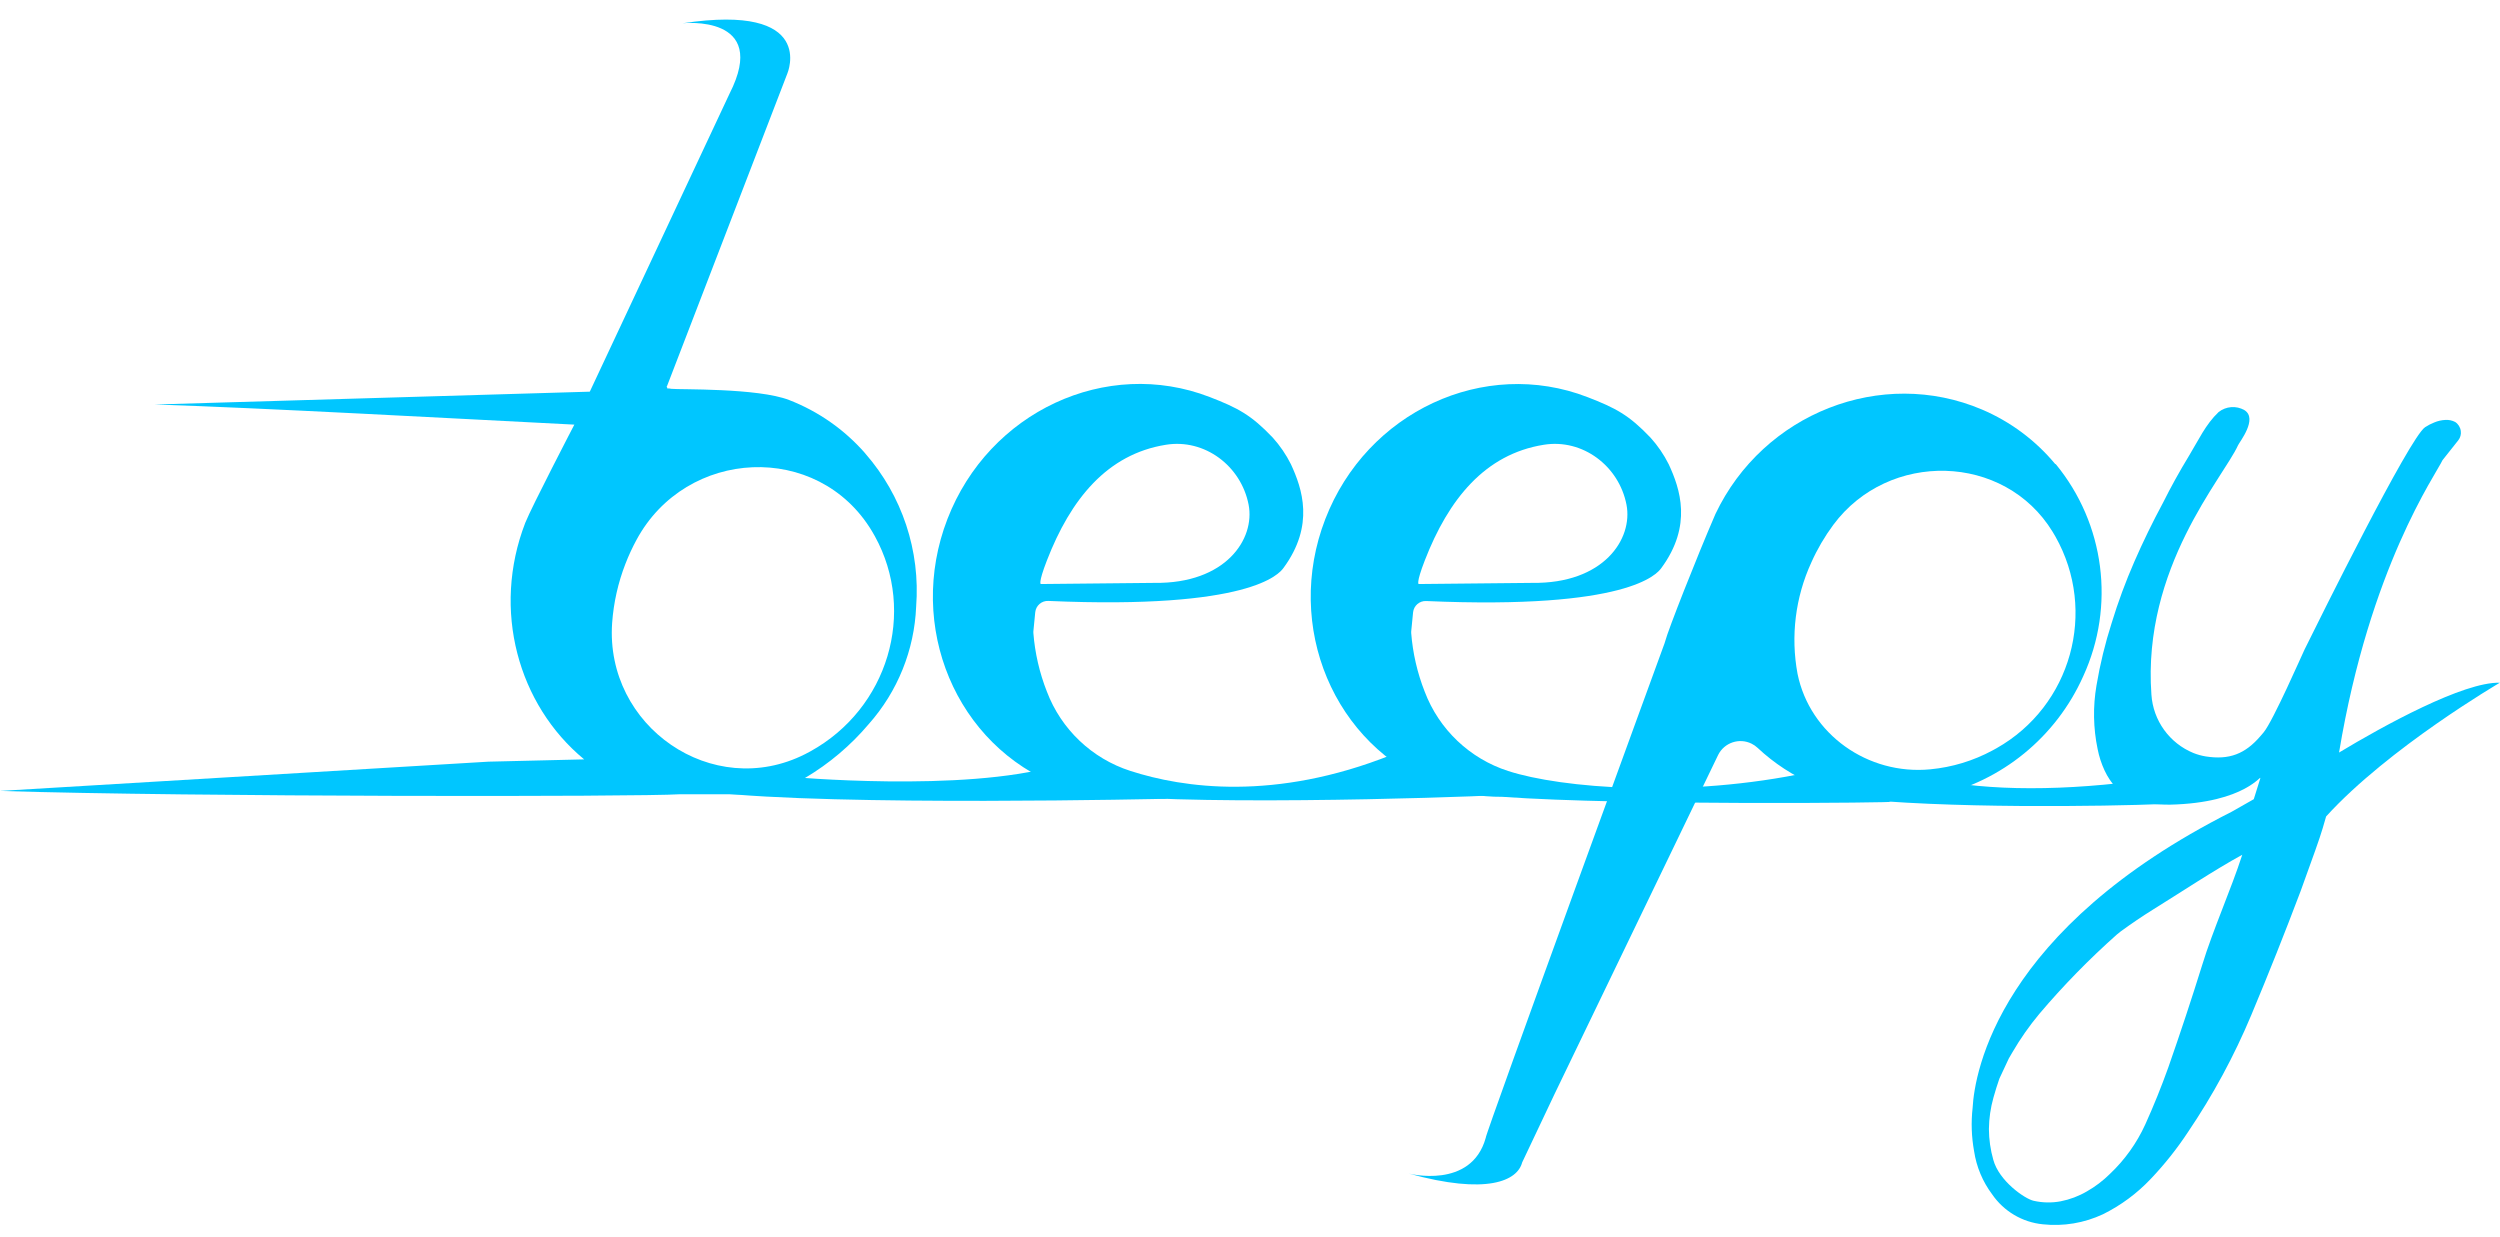 <?xml version="1.0" encoding="utf-8"?>
<!-- Generator: Adobe Illustrator 17.0.0, SVG Export Plug-In . SVG Version: 6.00 Build 0)  -->
<!DOCTYPE svg PUBLIC "-//W3C//DTD SVG 1.1//EN" "http://www.w3.org/Graphics/SVG/1.1/DTD/svg11.dtd">
<svg version="1.1" id="Layer_1" xmlns="http://www.w3.org/2000/svg" xmlns:xlink="http://www.w3.org/1999/xlink" x="0px" y="0px"
	 width="255.12px" height="126.25px" viewBox="0 7.365 255.12 126.25" enable-background="new 0 7.365 255.12 126.25"
	 xml:space="preserve">
<title>beepy_logo</title>
<path fill="#00C6FF" d="M153.861,88.429l-8.515-3.187l0,0l-3.371-0.834l0,0c-11.882,4.735-21.236,3.371-26.622,1.627
	c-3.926-1.263-7.063-4.245-8.523-8.102c-0.753-1.913-1.217-3.928-1.377-5.979c-0.004-0.051-0.004-0.103,0-0.154
	c0.025-0.263,0.113-1.181,0.192-1.961c0.07-0.678,0.658-1.184,1.339-1.151c20.576,0.897,23.547-2.745,23.998-3.371
	c3.196-4.347,1.902-8.098,0.755-10.576c-0.492-0.985-1.115-1.899-1.852-2.716c-2.203-2.32-3.58-3.041-6.442-4.147
	c-10.547-4.076-22.529,1.498-26.759,12.454c-4.23,10.956,0.884,23.138,11.431,27.214c2.13,0.753,4.374,1.133,6.634,1.122
	C127.431,89.589,155.12,88.513,153.861,88.429z M106.212,66.964c0,0-0.3-0.021,0.622-2.403c2.424-6.258,6.141-10.847,12.136-11.807
	c3.968-0.647,7.681,2.161,8.448,6.112c0.68,3.505-2.332,8.081-9.625,7.981L106.212,66.964z"/>
<path fill="#00C6FF" d="M192.923,89.184l-9.016-3.943l0,0l0.73,0.918c-12.566,2.699-25.341,1.635-30.727-0.113
	c-3.926-1.263-7.063-4.245-8.523-8.102c-0.753-1.913-1.217-3.928-1.377-5.979c-0.004-0.051-0.004-0.103,0-0.154
	c0.025-0.263,0.113-1.181,0.192-1.961c0.07-0.678,0.658-1.184,1.339-1.151c20.576,0.897,23.547-2.745,23.998-3.371
	c3.196-4.347,1.902-8.098,0.755-10.576c-0.492-0.985-1.115-1.899-1.852-2.716c-2.203-2.32-3.58-3.041-6.442-4.147
	c-10.547-4.076-22.529,1.498-26.759,12.454s0.884,23.138,11.431,27.214c2.13,0.753,4.374,1.133,6.634,1.122
	C165.993,89.589,194.183,89.272,192.923,89.184z M144.774,66.964c0,0-0.3-0.021,0.622-2.403c2.424-6.258,6.141-10.847,12.136-11.807
	c3.968-0.647,7.681,2.161,8.448,6.112c0.68,3.505-2.332,8.081-9.625,7.981L144.774,66.964z"/>
<path fill="#00C6FF" d="M80.479,86.631c0,0,17.873,1.64,27.385-1.147l11.264,3.392c0,0-34.01,0.793-46.568-0.672"/>
<path fill="#00C6FF" d="M83.215,85.534c-1.726,0.924-3.581,1.584-5.503,1.957C79.656,87.199,81.525,86.535,83.215,85.534z"/>
<path fill="#00C6FF" d="M88.314,53.66l-0.033-0.046c-2.107-2.405-4.763-4.266-7.743-5.424c-3.208-1.252-11.264-1.051-12.032-1.147
	c-0.145-0.035-0.294-0.049-0.442-0.042c0.121-0.075-0.121-0.15,0-0.225l12.291-31.929c0,0,3.033-7.184-10.697-5.107
	c0,0,8.941-0.96,4.79,7.184l-12.145,25.9l-2.115,4.51l-44.403,1.31c10.785,0.338,30.66,1.435,42.826,2.053
	c0,0-4.347,8.365-5.006,10.013c-3.438,8.891-0.738,18.582,6.008,24.148l-9.771,0.234L0,88.079
	c19.709,0.617,65.213,0.609,69.364,0.338c0.083,0,3.784,0,6.471,0c2.22,0.02,4.404-0.556,6.325-1.669
	c2.459-1.457,4.656-3.316,6.5-5.499c2.942-3.317,4.649-7.548,4.831-11.978C93.932,63.583,92.066,57.957,88.314,53.66z M82.698,84.04
	l-0.53,0.28c-9.45,4.785-20.443-2.824-19.7-13.388c0.149-2.07,0.607-4.107,1.36-6.041c0.323-0.832,0.698-1.643,1.122-2.428
	c5.077-9.416,18.524-10.063,24.031-0.893c0.1,0.167,0.199,0.338,0.296,0.513C93.554,69.847,90.612,79.676,82.698,84.04z"/>
<path fill="#00C6FF" d="M209.799,54.744l-0.083-0.042c-2.008-2.411-4.561-4.31-7.447-5.54c-10.267-4.376-22.333,0.388-27.206,10.643
	c-1.965,4.539-4.86,11.915-5.123,12.967c-0.02,0.078-0.043,0.154-0.071,0.229c0,0-18.407,50.382-18.253,50.482
	c-1.473,5.303-7.873,3.638-7.873,3.638c8.019,2.22,11.102,0.738,11.59-1.131l3.313-6.996l16.688-34.59
	c0.628-1.26,2.158-1.773,3.418-1.145c0.222,0.111,0.427,0.253,0.608,0.423c1.695,1.589,3.657,2.867,5.795,3.776
	c3.829,1.627,8.064,2.045,12.136,1.197h-0.088h0.092l0,0l0.125-0.029l0.229-0.046l0,0c6.633-1.479,12.176-6.009,14.944-12.216
	C215.873,69.216,214.788,60.823,209.799,54.744z M203.328,83.948c-1.961,1.058-4.115,1.712-6.333,1.923
	c-6.387,0.622-12.308-3.588-13.559-9.742c-0.715-3.843-0.224-7.812,1.406-11.365c0.607-1.361,1.361-2.65,2.249-3.847
	c5.636-7.589,17.456-7.33,22.375,0.718c0.097,0.161,0.193,0.324,0.288,0.488c4.304,7.625,1.612,17.295-6.013,21.599
	C203.604,83.801,203.467,83.876,203.328,83.948z"/>
<path fill="#00C6FF" d="M216.253,87.286c-8.411,0.918-16.033,0.626-21.319-1.01c-0.229,0.079-0.455,0.167-0.684,0.238
	c-2.756,0.818-5.599,1.314-8.469,1.477c1.744,0.834,0-0.33,2.503,0.776c10.151,1.156,26.701,0.884,32.325,0.651
	c-0.728-0.033-1.45-0.155-2.149-0.363C217.88,88.809,216.716,87.745,216.253,87.286z"/>
<path fill="#00C6FF" d="M238.695,84.161c3.146-18.941,9.884-28.37,10.559-29.838c0,0,1.489-1.877,1.615-2.036
	c0.206-0.266,0.297-0.605,0.25-0.939c-0.047-0.377-0.257-0.715-0.576-0.922c-0.306-0.158-0.649-0.23-0.993-0.209
	c-0.392,0.019-0.777,0.106-1.139,0.259c-0.327,0.129-0.64,0.291-0.935,0.484c-1.585,1.047-10.814,19.675-12.303,22.692
	c-0.163,0.325-3.229,7.33-4.172,8.448l-0.317,0.371c-1.573,1.84-3.204,2.462-5.591,2.086c-0.429-0.069-0.848-0.186-1.252-0.346
	c-2.453-1.004-4.119-3.317-4.293-5.962c-0.939-12.975,7.343-22.137,8.841-25.449c0.163-0.355,2.044-2.703,0.655-3.58
	c-0.839-0.484-1.889-0.404-2.645,0.2c-1.323,1.252-2.057,2.883-3.012,4.452c-0.955,1.569-1.844,3.171-2.658,4.802
	c-1.06,1.969-2.033,3.969-2.92,5.999c-0.891,2.04-1.665,4.129-2.315,6.258c-0.67,2.088-1.189,4.221-1.552,6.383
	c-0.369,2.153-0.33,4.357,0.117,6.496c0.147,0.75,0.384,1.48,0.705,2.174c0.314,0.68,0.736,1.304,1.252,1.848
	c0.058,0.063,0.125,0.121,0.188,0.179c0.45,0.44,0.978,0.794,1.556,1.043c0.699,0.208,1.42,0.33,2.149,0.363
	c0.584,0.046,1.143,0.071,1.502,0.063c7.848-0.175,9.42-3.25,9.241-2.666c-0.217,0.701-0.442,1.406-0.659,2.107l-2.27,1.289l0,0
	c-23.714,11.982-26.221,26.497-26.422,30.214c-0.165,1.469-0.114,2.955,0.15,4.41c0.24,1.6,0.873,3.115,1.844,4.41
	c1.188,1.733,3.082,2.852,5.173,3.058c2.101,0.227,4.224-0.129,6.137-1.026c1.827-0.905,3.478-2.126,4.877-3.609
	c1.401-1.473,2.669-3.068,3.788-4.764c2.551-3.765,4.72-7.774,6.475-11.97c1.747-4.172,3.422-8.382,5.027-12.629
	c0.515-1.413,1.015-2.804,1.502-4.172c0.179-0.505,0.626-1.727,1.101-3.45c6.375-7.009,17.727-13.647,17.727-13.647
	C251.415,76.927,243.246,81.416,238.695,84.161z M224.739,105.81c-1.085,3.485-2.242,6.983-3.471,10.493
	c-0.709,1.98-1.491,3.915-2.345,5.803c-0.868,1.909-2.099,3.631-3.626,5.069c-0.695,0.688-1.478,1.281-2.328,1.765
	c-0.834,0.49-1.745,0.834-2.695,1.018c-0.908,0.169-1.841,0.15-2.741-0.054c-0.922-0.204-3.534-2.028-4.118-4.172
	c-0.293-1.026-0.445-2.087-0.451-3.154c0.012-1.084,0.168-2.161,0.463-3.204c0.186-0.668,0.388-1.313,0.605-1.936l0.964-2.061
	l0.363-0.622c0.805-1.383,1.724-2.697,2.749-3.926c2.447-2.888,5.096-5.598,7.927-8.11c0.127-0.112,0.259-0.218,0.396-0.317
	c1.068-0.776,2.157-1.519,3.275-2.215c2.703-1.669,6.258-4.039,9.112-5.595C227.693,98.083,225.803,102.322,224.739,105.81z"/>
</svg>

